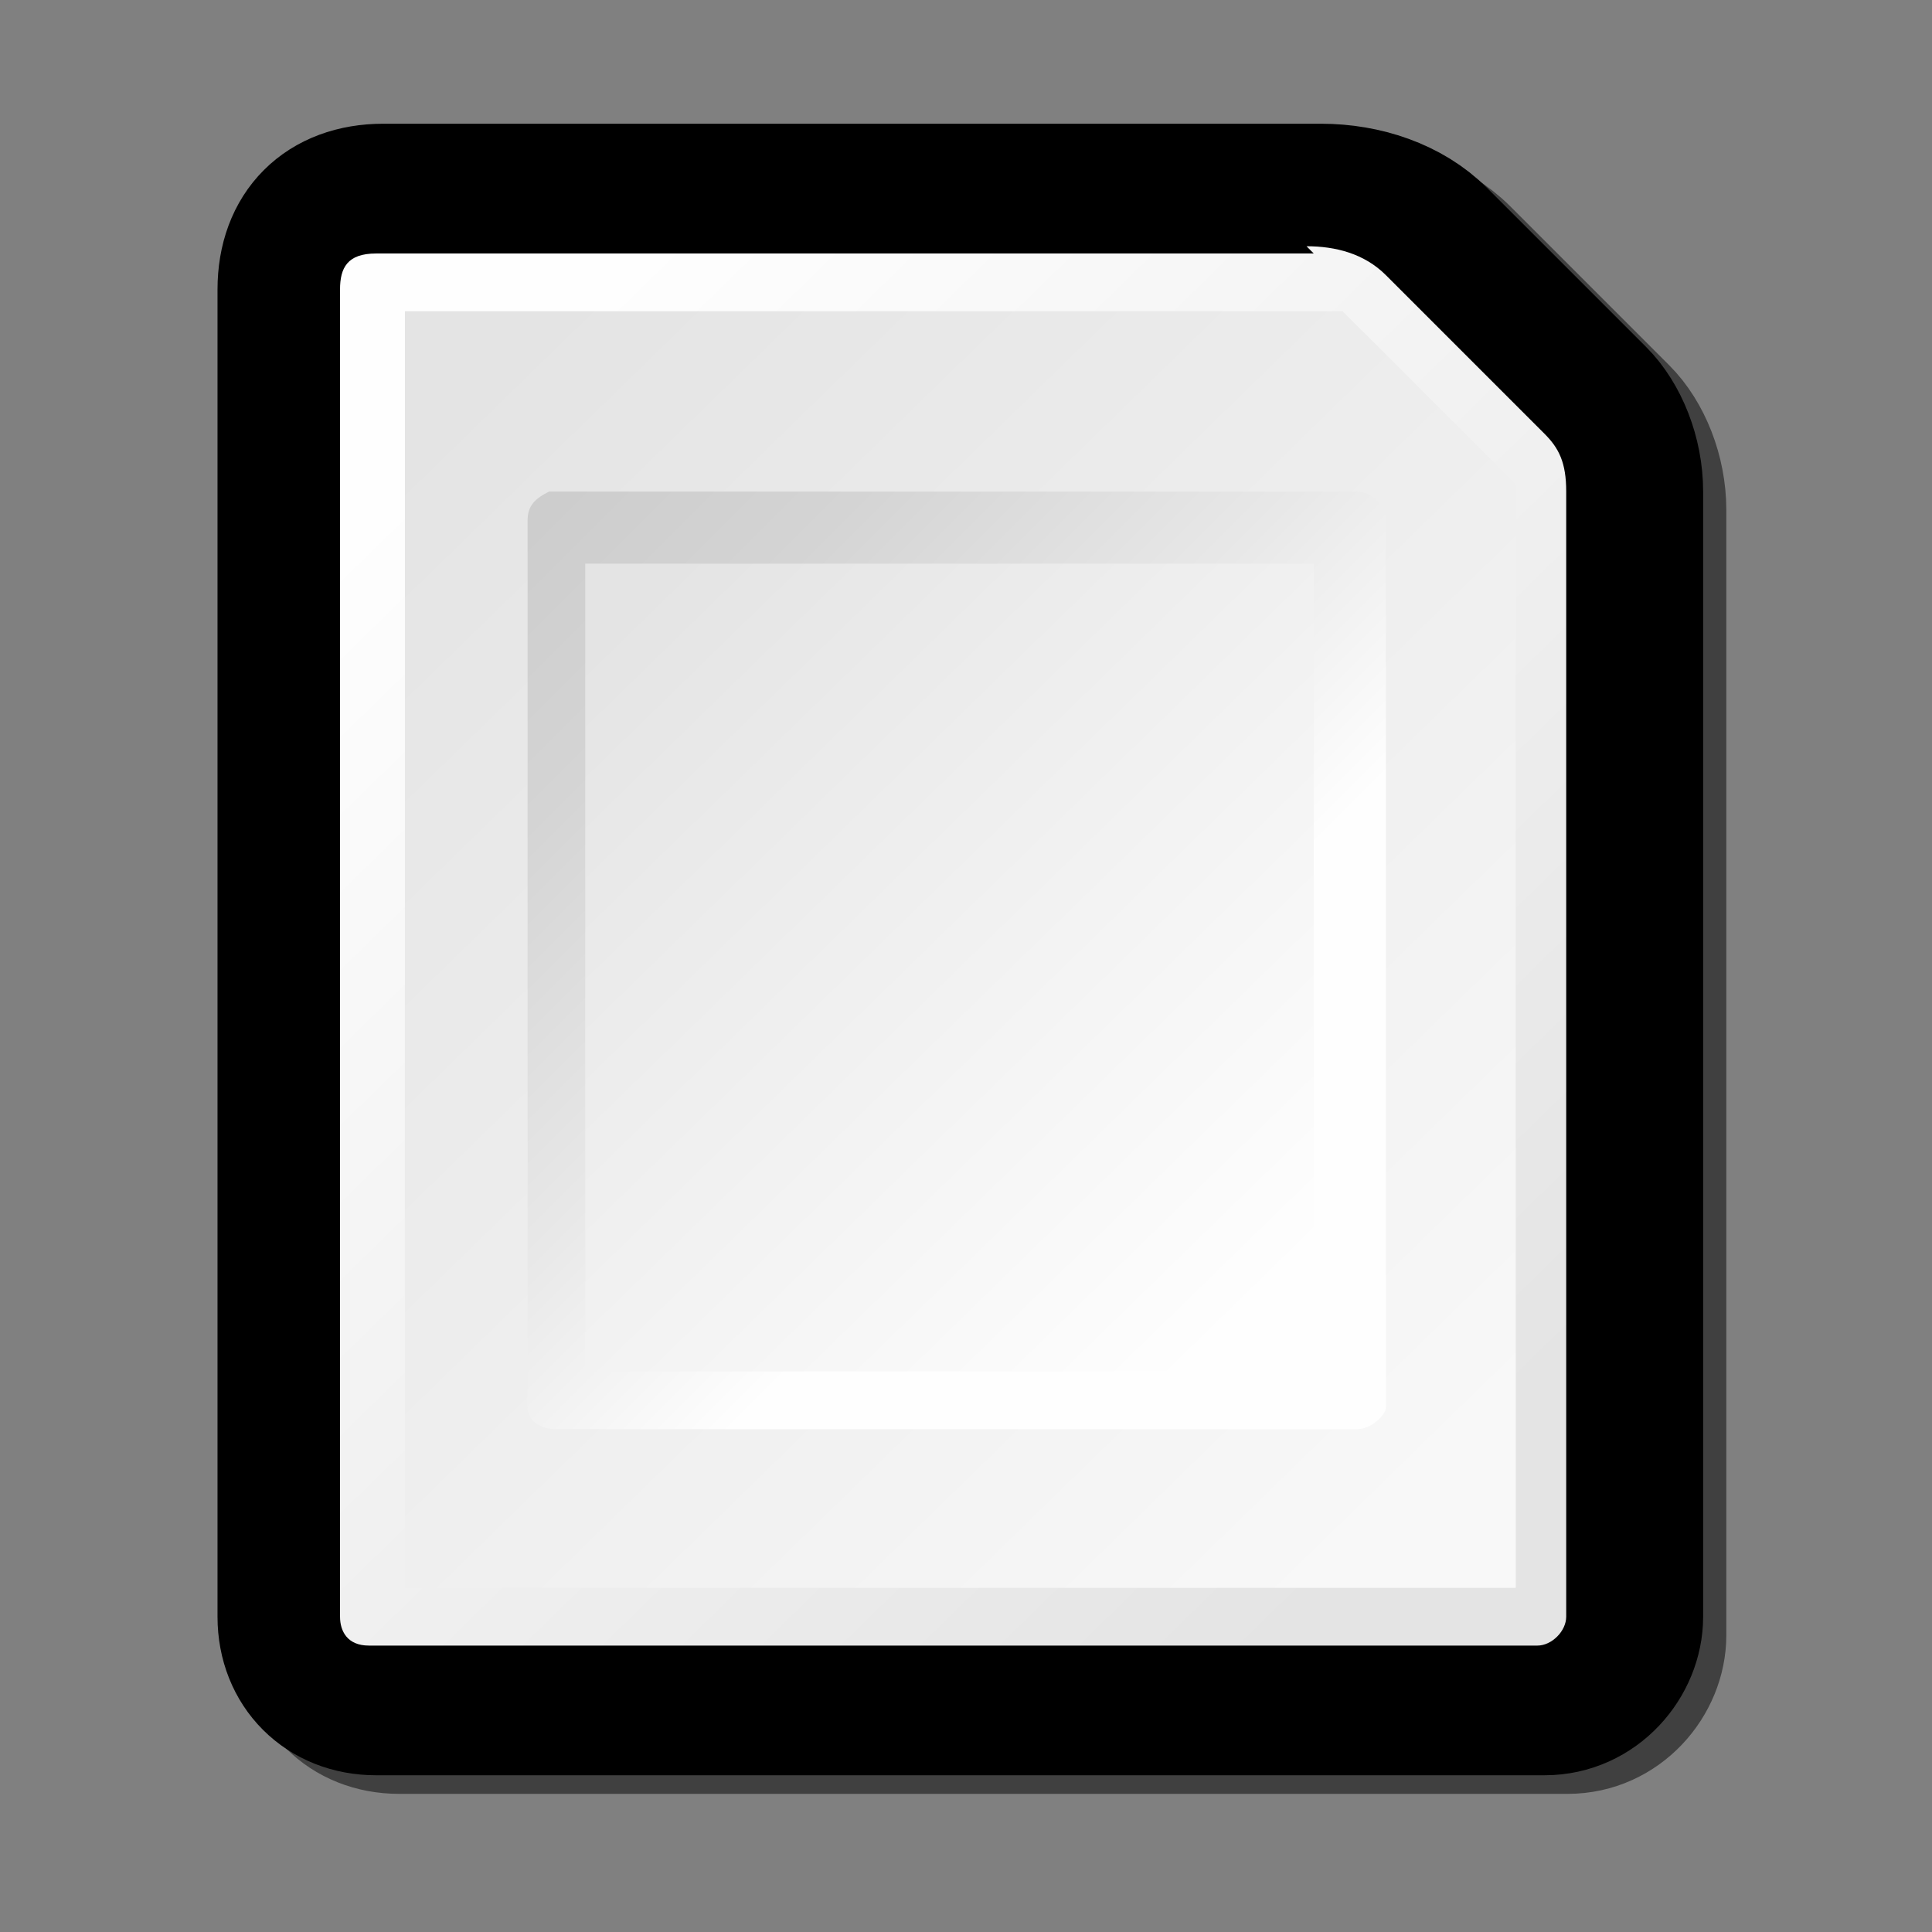 <?xml version="1.0" encoding="UTF-8" standalone="no"?>
<!-- Created with Sodipodi ("http://www.sodipodi.com/") -->
<svg
   xmlns:xml="http://www.w3.org/XML/1998/namespace"
   xmlns:dc="http://purl.org/dc/elements/1.1/"
   xmlns:cc="http://web.resource.org/cc/"
   xmlns:rdf="http://www.w3.org/1999/02/22-rdf-syntax-ns#"
   xmlns:svg="http://www.w3.org/2000/svg"
   xmlns="http://www.w3.org/2000/svg"
   xmlns:xlink="http://www.w3.org/1999/xlink"
   xmlns:sodipodi="http://inkscape.sourceforge.net/DTD/sodipodi-0.dtd"
   xmlns:inkscape="http://www.inkscape.org/namespaces/inkscape"
   sodipodi:docbase="/mnt/vdrsrc/xxv/devlop/XXV-Skins/stone/images/artwork"
   sodipodi:docname="deselect.svg"
   inkscape:version="0.41"
   sodipodi:version="0.32"
   id="svg2"
   xml:space="preserve"
   viewBox="0 0 24 24"
   height="48pt"
   width="48pt"
   inkscape:export-filename="/mnt/vdrsrc/xxv/devlop/XXV-Skins/stone/images/deselect.png"
   inkscape:export-xdpi="24.000000"
   inkscape:export-ydpi="24.000000">
  <rect x="0" y="0" width="24" height="24" fill="#808080" stroke="none"/>

  <defs
   id="defs50">
    <linearGradient
   y2="5.379"
   x2="4.468"
   y1="19.689"
   x1="18.447"
   gradientUnits="userSpaceOnUse"
   id="aigrd1">
      <stop
   id="stop8"
   style="stop-color:#E4E4E4"
   offset="0" />

      <stop
   id="stop10"
   style="stop-color:#FEFEFE"
   offset="1" />

    </linearGradient>

    <linearGradient
   y2="19.613"
   x2="18.396"
   y1="5.1"
   x1="4.25"
   gradientUnits="userSpaceOnUse"
   id="aigrd2">
      <stop
   id="stop15"
   style="stop-color:#E4E4E4"
   offset="0" />

      <stop
   id="stop17"
   style="stop-color:#F8F8F8"
   offset="1" />

    </linearGradient>

    <linearGradient
   y2="17.026"
   x2="16.842"
   y1="6.211"
   x1="6.027"
   gradientUnits="userSpaceOnUse"
   id="aigrd3">
      <stop
   id="stop22"
   style="stop-color:#CDCDCD"
   offset="0" />

      <stop
   id="stop24"
   style="stop-color:#D4D4D4"
   offset="0.19" />

      <stop
   id="stop26"
   style="stop-color:#E8E8E8"
   offset="0.469" />

      <stop
   id="stop28"
   style="stop-color:#FEFEFE"
   offset="0.708" />

    </linearGradient>

    <linearGradient
   y2="16.716"
   x2="16.416"
   y1="7.399"
   x1="7.335"
   gradientUnits="userSpaceOnUse"
   id="aigrd4">
      <stop
   id="stop33"
   style="stop-color:#E4E4E4"
   offset="0" />

      <stop
   id="stop35"
   style="stop-color:#FEFEFE"
   offset="1" />

    </linearGradient>

    <linearGradient
   gradientTransform="matrix(0.896,0,0,0.896,1.088,1.088)"
   y2="16.716"
   x2="16.416"
   y1="7.399"
   x1="7.335"
   gradientUnits="userSpaceOnUse"
   id="linearGradient1362"
   xlink:href="#aigrd4"
   inkscape:collect="always" />

    <linearGradient
   gradientTransform="matrix(0.896,0,0,0.896,1.088,1.088)"
   y2="17.026"
   x2="16.842"
   y1="6.211"
   x1="6.027"
   gradientUnits="userSpaceOnUse"
   id="linearGradient1365"
   xlink:href="#aigrd3"
   inkscape:collect="always" />

    <linearGradient
   gradientTransform="matrix(0.896,0,0,0.896,1.088,1.088)"
   y2="19.613"
   x2="18.396"
   y1="5.1"
   x1="4.25"
   gradientUnits="userSpaceOnUse"
   id="linearGradient1368"
   xlink:href="#aigrd2"
   inkscape:collect="always" />

    <linearGradient
   gradientTransform="matrix(0.896,0,0,0.896,1.088,1.088)"
   y2="5.379"
   x2="4.468"
   y1="19.689"
   x1="18.447"
   gradientUnits="userSpaceOnUse"
   id="linearGradient1371"
   xlink:href="#aigrd1"
   inkscape:collect="always" />

  </defs>

  <sodipodi:namedview
   inkscape:current-layer="svg2"
   inkscape:window-y="0"
   inkscape:window-x="514"
   inkscape:zoom="6.2500000"
   inkscape:cx="29.080032"
   inkscape:cy="24.809150"
   inkscape:window-height="776"
   inkscape:window-width="640"
   inkscape:pageshadow="2"
   inkscape:pageopacity="0.0"
   borderopacity="1.0"
   bordercolor="#666666"
   pagecolor="#ffffff"
   id="base" />

  <path
   id="path5166"
   d="M 5.048,2.661 C 4.332,2.661 3.884,3.109 3.884,3.826 L 3.884,20.313 C 3.884,20.94 4.332,21.388 4.959,21.388 L 19.474,21.388 C 20.101,21.388 20.549,20.85 20.549,20.313 L 20.549,6.335 C 20.549,5.887 20.37,5.439 20.101,5.17 L 18.13,3.199 C 17.772,2.841 17.234,2.661 16.696,2.661 L 5.048,2.661 L 5.048,2.661 z "
   style="stroke-opacity:1;stroke-dashoffset:7.168;stroke-dasharray:none;stroke-miterlimit:4;stroke-width:1.792;stroke:#000000;fill-rule:nonzero;fill:none;opacity:0.5" />

  <path
   id="path5"
   d="M 4.762,2.432 C 4.045,2.432 3.597,2.88 3.597,3.597 L 3.597,20.083 C 3.597,20.71 4.045,21.158 4.672,21.158 L 19.187,21.158 C 19.814,21.158 20.262,20.621 20.262,20.083 L 20.262,6.106 C 20.262,5.658 20.083,5.21 19.814,4.941 L 17.843,2.97 C 17.485,2.611 16.947,2.432 16.41,2.432 L 4.762,2.432 L 4.762,2.432 z "
   style="fill:none;fill-rule:nonzero;stroke:#000000;stroke-width:1.79;stroke-miterlimit:0;stroke-dasharray:none;stroke-dashoffset:7.16;opacity:1;stroke-linecap:butt" />

  <path
   id="path12"
   d="M 16.32,3.149 L 4.672,3.149 C 4.314,3.149 4.224,3.328 4.224,3.597 L 4.224,20.083 C 4.224,20.262 4.314,20.442 4.582,20.442 L 19.098,20.442 C 19.277,20.442 19.456,20.262 19.456,20.083 L 19.456,6.106 C 19.456,5.747 19.366,5.568 19.187,5.389 L 17.216,3.418 C 16.947,3.149 16.589,3.059 16.23,3.059 L 16.32,3.149 z "
   style="fill:url(#linearGradient1371);fill-rule:nonzero;stroke:none;stroke-miterlimit:4" />

  <path
   id="path19"
   d="M 5.03,3.866 C 5.03,5.12 5.03,18.47 5.03,19.725 C 6.285,19.725 17.574,19.725 18.829,19.725 C 18.829,18.47 18.829,6.554 18.829,6.016 C 18.47,5.658 17.037,4.224 16.678,3.866 C 16.141,3.866 6.285,3.866 5.03,3.866 L 5.03,3.866 z "
   style="fill:url(#linearGradient1368);fill-rule:nonzero;stroke:none;stroke-miterlimit:4" />

  <path
   id="path30"
   d="M 6.554,17.485 C 6.554,17.664 6.733,17.754 6.912,17.754 L 16.858,17.754 C 17.037,17.754 17.216,17.574 17.216,17.485 L 17.216,6.464 C 17.216,6.285 17.037,6.106 16.858,6.106 L 6.822,6.106 C 6.643,6.195 6.554,6.285 6.554,6.464 L 6.554,17.395 L 6.554,17.485 z "
   style="fill:url(#linearGradient1365);fill-rule:nonzero;stroke:none;stroke-miterlimit:4" />

  <path
   id="path37"
   d="M 7.27,7.002 C 7.27,7.808 7.27,16.23 7.27,17.037 C 8.077,17.037 15.424,17.037 16.32,17.037 C 16.32,16.23 16.32,7.808 16.32,7.002 C 15.514,7.002 8.166,7.002 7.27,7.002 L 7.27,7.002 z "
   style="fill:url(#linearGradient1362);fill-rule:nonzero;stroke:none;stroke-miterlimit:4" />

  <g
   transform="matrix(0.896,0,0,0.896,1.088,1.088)"
   style="fill-rule:nonzero;stroke:#000000;stroke-miterlimit:4"
   id="Layer_x0020_3">
    <path
   id="path47"
   d="M 24,24 L 0,24 L 0,0 L 24,0 L 24,24 z "
   style="fill:none;stroke:none" />

  </g>

</svg>
